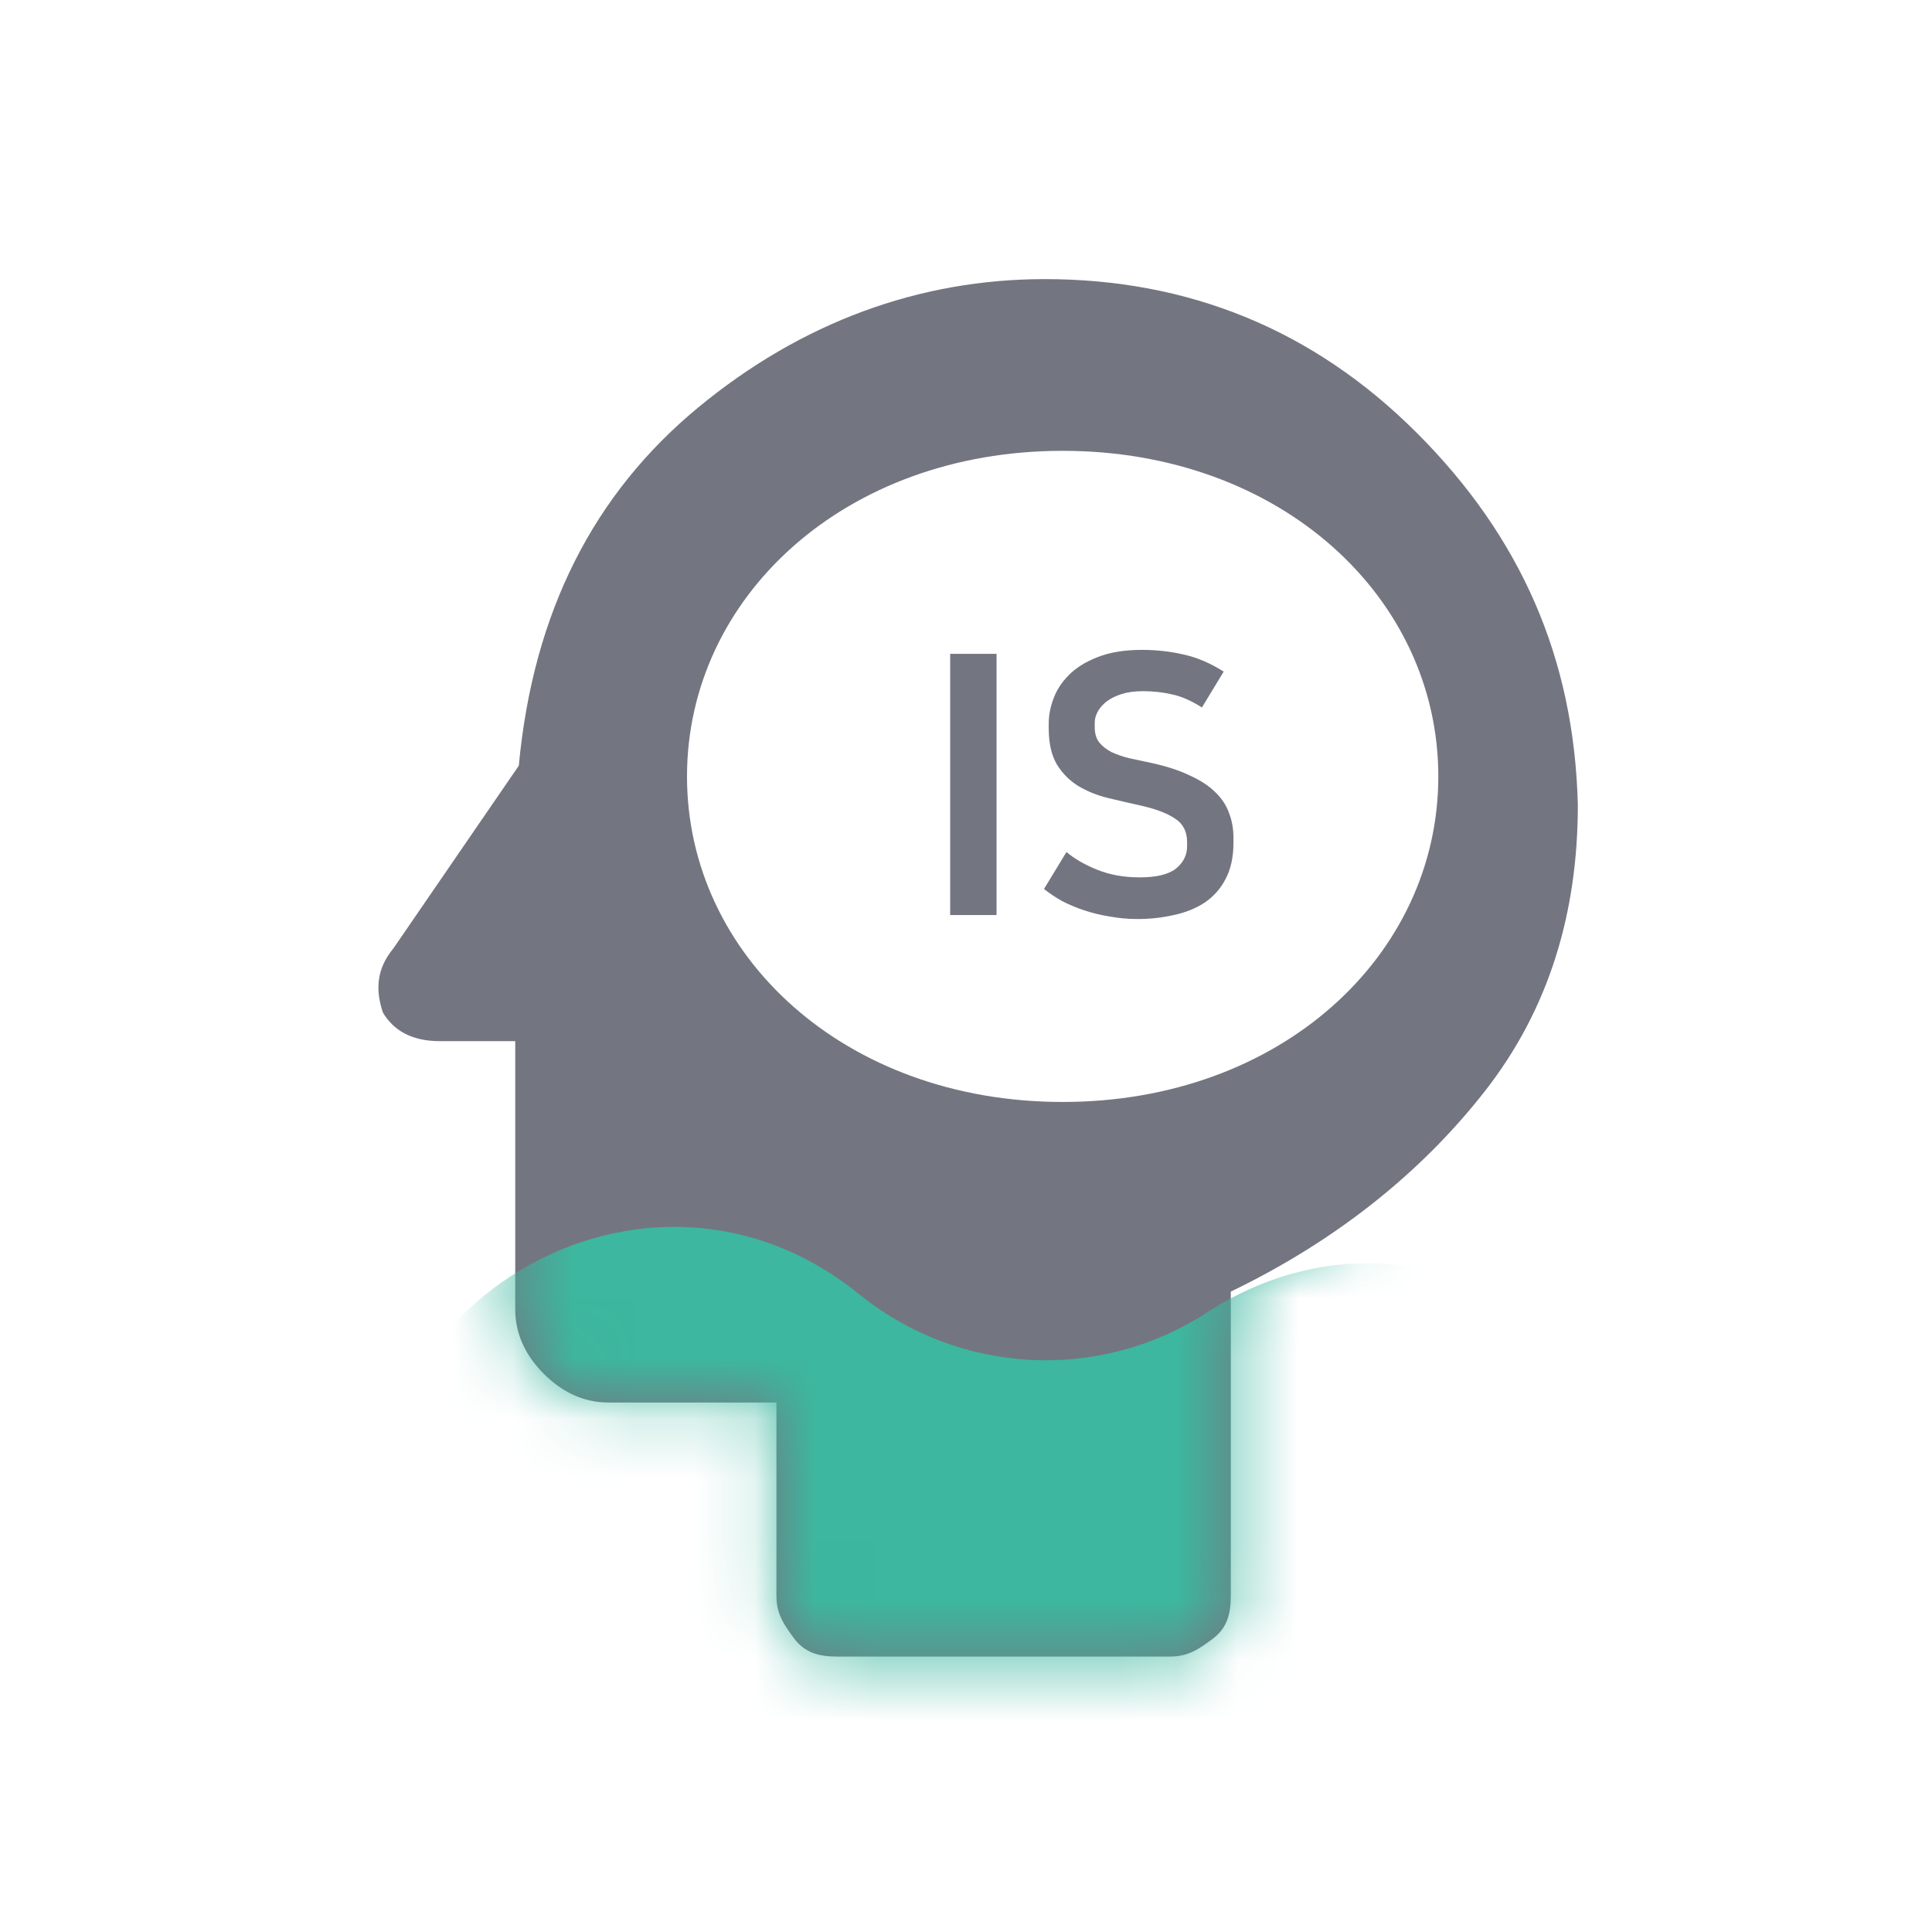 <svg width="32" height="32" viewBox="0 0 32 32" fill="none" xmlns="http://www.w3.org/2000/svg">
<path d="M15.738 10.83H16.506V15.156H15.738V10.83ZM18.876 14.532C19.152 14.532 19.352 14.484 19.476 14.388C19.6 14.288 19.662 14.164 19.662 14.016V13.95C19.662 13.774 19.596 13.644 19.464 13.56C19.336 13.472 19.148 13.4 18.9 13.344C18.72 13.304 18.538 13.262 18.354 13.218C18.174 13.174 18.01 13.108 17.862 13.02C17.718 12.932 17.6 12.814 17.508 12.666C17.416 12.514 17.37 12.312 17.37 12.06V11.982C17.37 11.85 17.396 11.714 17.448 11.574C17.5 11.43 17.586 11.298 17.706 11.178C17.826 11.058 17.984 10.96 18.18 10.884C18.38 10.804 18.626 10.764 18.918 10.764C19.158 10.764 19.388 10.79 19.608 10.842C19.828 10.89 20.048 10.984 20.268 11.124L19.908 11.718C19.732 11.606 19.568 11.534 19.416 11.502C19.264 11.466 19.102 11.448 18.93 11.448C18.794 11.448 18.676 11.464 18.576 11.496C18.476 11.528 18.392 11.57 18.324 11.622C18.26 11.674 18.212 11.73 18.18 11.79C18.148 11.85 18.132 11.91 18.132 11.97V12.042C18.132 12.146 18.156 12.23 18.204 12.294C18.256 12.358 18.324 12.412 18.408 12.456C18.492 12.496 18.59 12.53 18.702 12.558C18.818 12.582 18.94 12.608 19.068 12.636C19.324 12.692 19.538 12.762 19.71 12.846C19.886 12.926 20.026 13.018 20.13 13.122C20.238 13.226 20.314 13.342 20.358 13.47C20.406 13.594 20.43 13.73 20.43 13.878V13.956C20.43 14.196 20.386 14.398 20.298 14.562C20.214 14.722 20.098 14.852 19.95 14.952C19.802 15.048 19.632 15.116 19.44 15.156C19.248 15.2 19.048 15.222 18.84 15.222C18.684 15.222 18.53 15.208 18.378 15.18C18.23 15.156 18.09 15.122 17.958 15.078C17.826 15.034 17.702 14.982 17.586 14.922C17.474 14.858 17.376 14.792 17.292 14.724L17.664 14.112C17.796 14.224 17.966 14.322 18.174 14.406C18.382 14.49 18.616 14.532 18.876 14.532Z" fill="#737680"/>
<path d="M23.468 7.171C21.749 5.452 19.675 4.623 17.305 4.623C15.23 4.623 13.275 5.334 11.556 6.756C9.838 8.178 8.831 10.134 8.593 12.682L6.519 15.704C6.223 16.06 6.223 16.415 6.342 16.771C6.519 17.067 6.816 17.245 7.29 17.245H8.534V21.689C8.534 22.104 8.712 22.46 9.008 22.756C9.305 23.052 9.66 23.23 10.075 23.23H12.86V26.43C12.86 26.727 12.979 26.904 13.156 27.141C13.334 27.378 13.571 27.438 13.867 27.438H19.379C19.675 27.438 19.853 27.319 20.09 27.141C20.327 26.963 20.386 26.727 20.386 26.43V21.393C22.105 20.564 23.527 19.438 24.593 18.075C25.66 16.712 26.134 15.112 26.134 13.334C26.075 10.904 25.186 8.889 23.468 7.171ZM17.601 18.252C13.986 18.252 11.379 15.823 11.379 12.86C11.379 9.897 13.986 7.467 17.601 7.467C21.216 7.467 23.823 9.897 23.823 12.86C23.823 15.823 21.216 18.252 17.601 18.252Z" fill="#737680"/>
<mask id="mask0_2219_191" style="mask-type:alpha" maskUnits="userSpaceOnUse" x="6" y="4" width="21" height="24">
<path d="M23.468 7.171C21.749 5.452 19.675 4.623 17.305 4.623C15.23 4.623 13.275 5.334 11.556 6.756C9.838 8.178 8.831 10.134 8.593 12.682L6.519 15.704C6.223 16.06 6.223 16.415 6.342 16.771C6.519 17.067 6.816 17.245 7.29 17.245H8.534V21.689C8.534 22.104 8.712 22.46 9.008 22.756C9.305 23.052 9.66 23.23 10.075 23.23H12.86V26.43C12.86 26.727 12.979 26.904 13.156 27.141C13.334 27.378 13.571 27.438 13.867 27.438H19.379C19.675 27.438 19.853 27.319 20.09 27.141C20.327 26.963 20.386 26.727 20.386 26.43V21.393C22.105 20.564 23.527 19.438 24.593 18.075C25.66 16.712 26.134 15.112 26.134 13.334C26.075 10.904 25.186 8.889 23.468 7.171ZM17.601 18.252C13.986 18.252 11.379 15.823 11.379 12.86C11.379 9.897 13.986 7.467 17.601 7.467C21.216 7.467 23.823 9.897 23.823 12.86C23.823 15.823 21.216 18.252 17.601 18.252Z" fill="#737680"/>
</mask>
<g mask="url(#mask0_2219_191)">
<path d="M6.746 40.933C1.996 40.684 0.339 34.502 4.328 31.912C6.112 30.753 6.947 28.578 6.397 26.523C5.166 21.928 10.533 18.443 14.23 21.436C15.883 22.775 18.21 22.897 19.994 21.738C23.983 19.148 28.957 23.175 27.252 27.616C26.49 29.602 27.093 31.853 28.746 33.191C32.443 36.185 30.149 42.16 25.399 41.911C23.275 41.799 21.321 43.069 20.558 45.054C18.854 49.495 12.463 49.16 11.231 44.566C10.681 42.511 8.87 41.044 6.746 40.933Z" fill="#3DB79F"/>
</g>
</svg>
